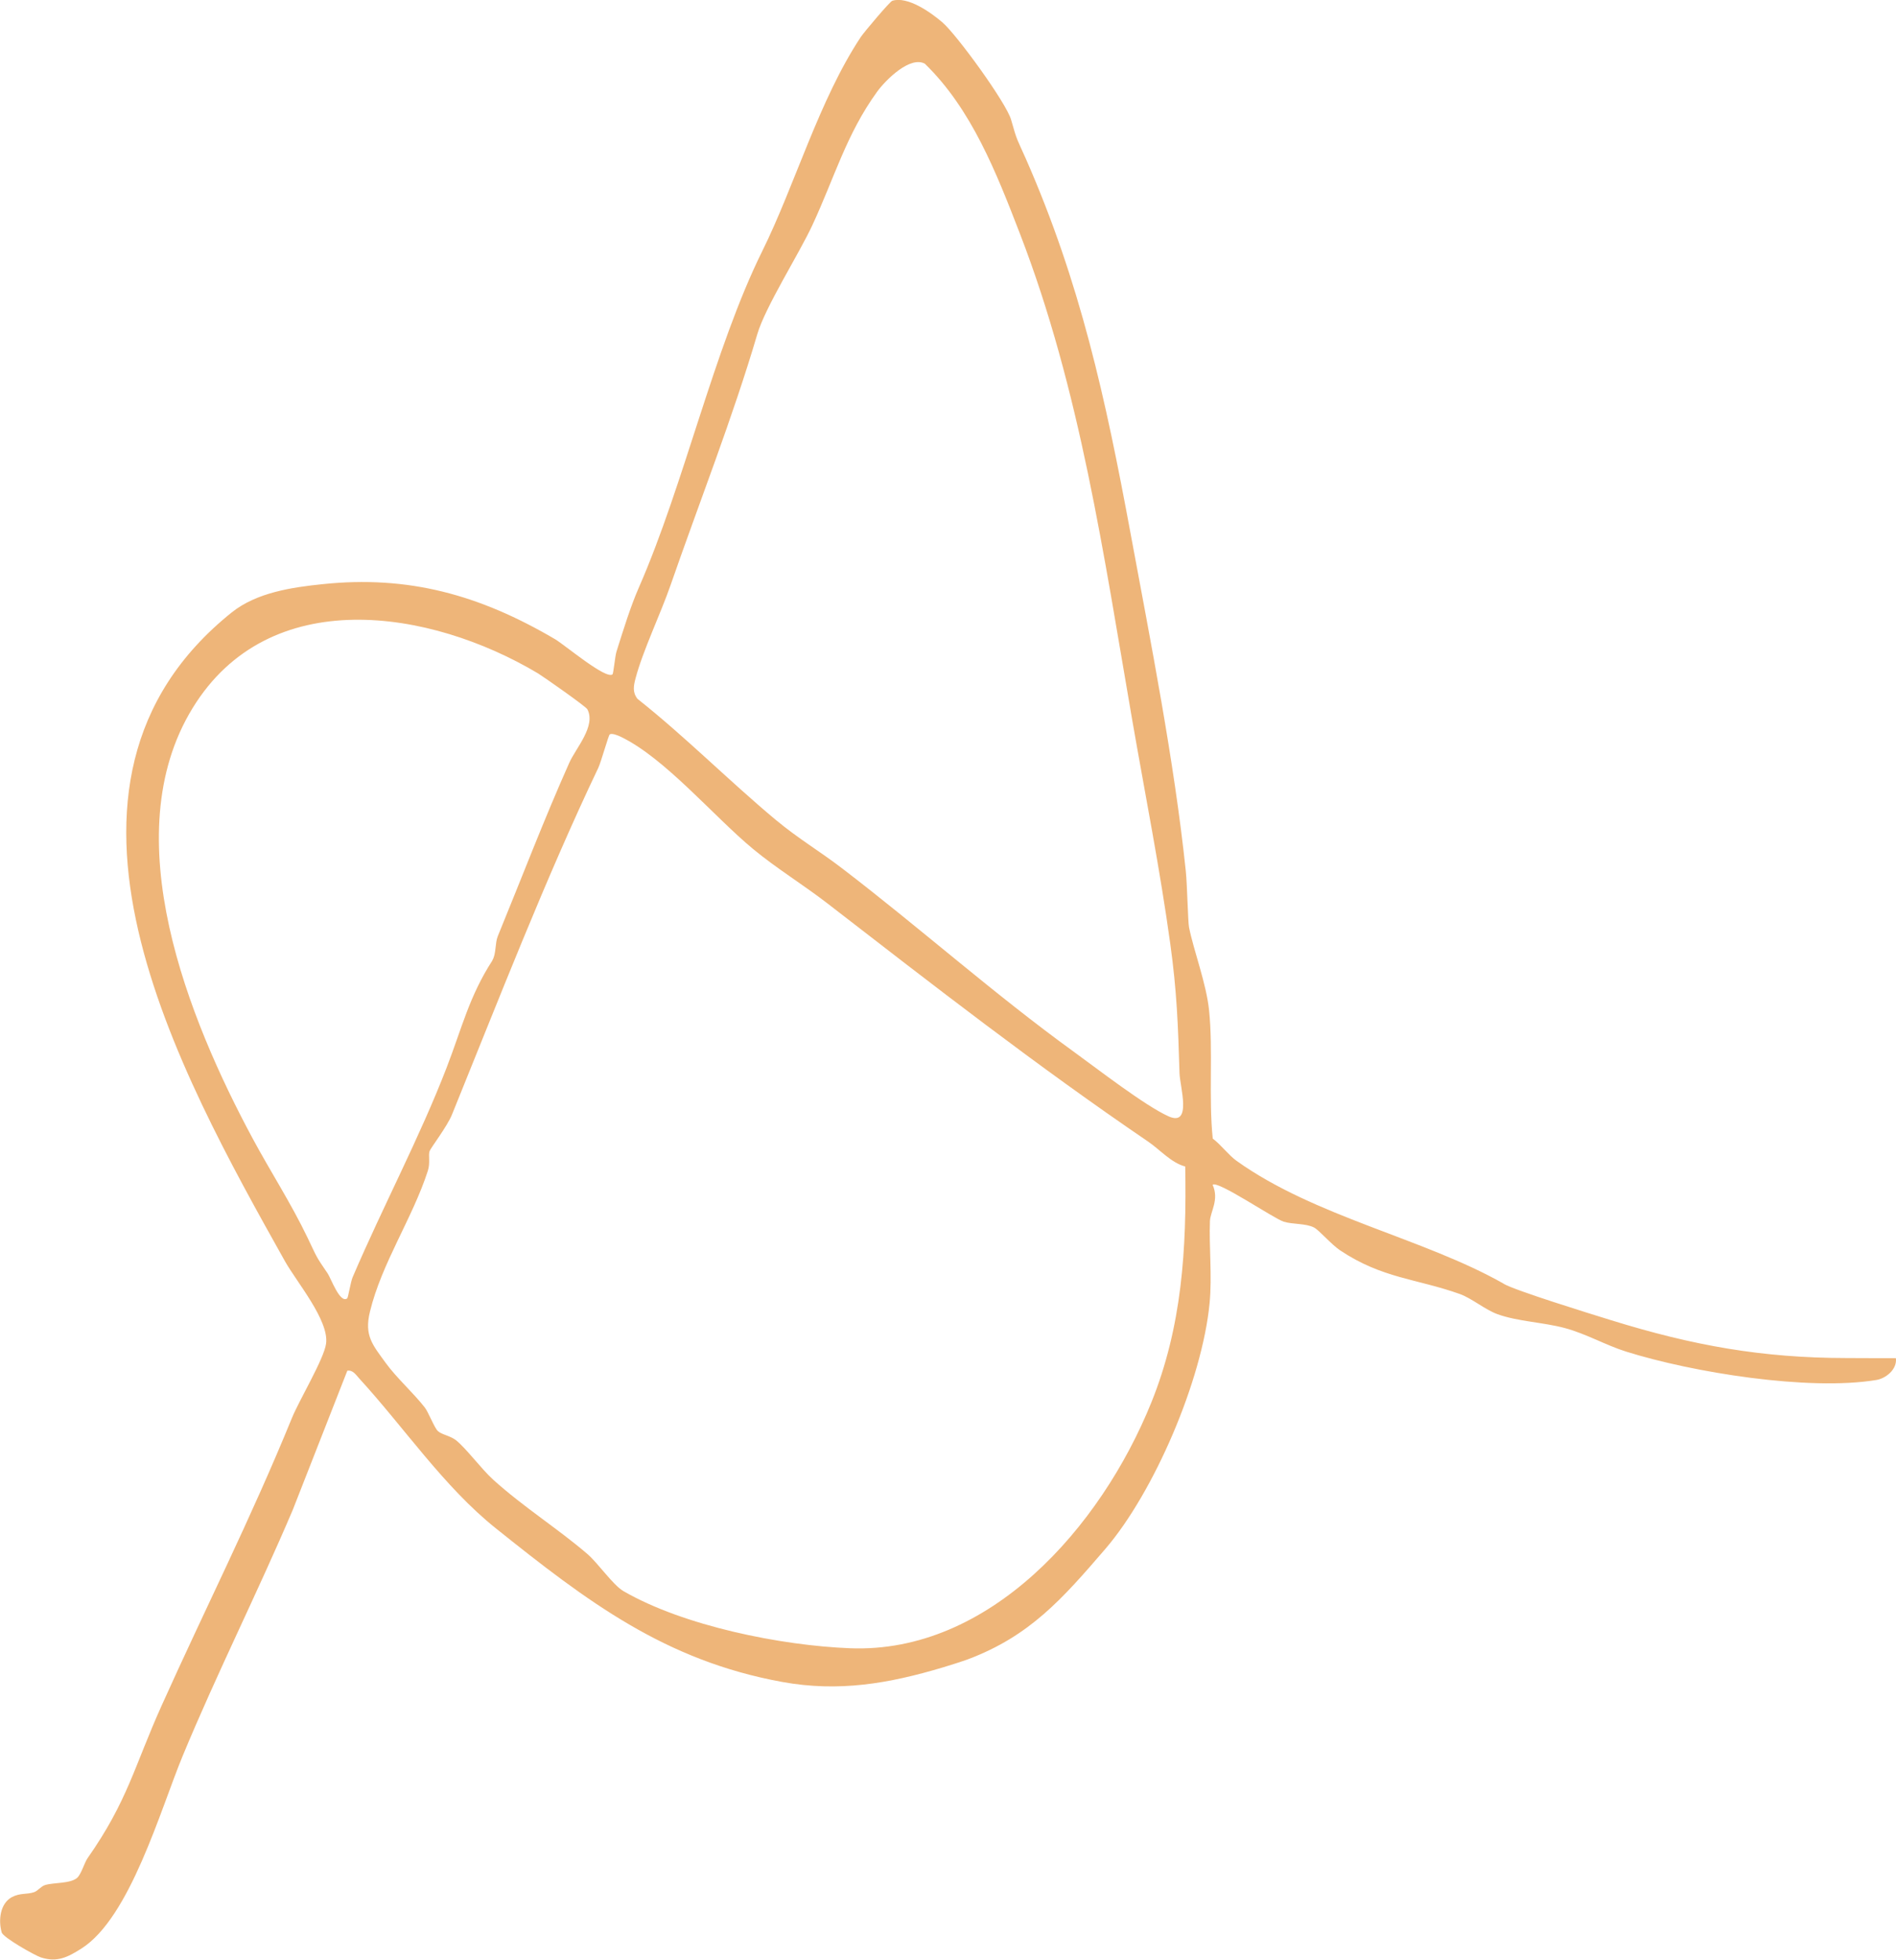 <?xml version="1.0" encoding="UTF-8"?><svg id="a" xmlns="http://www.w3.org/2000/svg" viewBox="0 0 169.44 175.04"><path d="M134.4,114.68c1.05.6,7.6,2.63,9.58,3.24,7.33,2.27,13.48,3.37,21.04,3.38,1.47,0,2.94.02,4.41.01.13,1-.91,1.82-1.75,1.95-6.05,1-16.43-.67-22.37-2.54-1.84-.58-3.54-1.58-5.47-2.1s-4.2-.58-6.02-1.24c-1.1-.4-2.3-1.42-3.36-1.8-3.88-1.38-6.92-1.38-10.7-3.9-.79-.53-1.87-1.8-2.33-2.04-.74-.38-1.91-.27-2.71-.52-.89-.28-5.96-3.74-6.35-3.29.6,1.32-.2,2.39-.24,3.22-.09,2.31.2,4.89-.03,7.33-.66,6.91-4.98,16.92-9.32,21.97-3.83,4.45-6.74,7.77-12.26,9.85-.5.19-1.75.58-2.25.73-4.85,1.45-9.32,2.22-14.37,1.3-10.48-1.91-17.4-7.17-25.6-13.73-4.63-3.7-8.19-9.01-12.19-13.37-.3-.33-.57-.78-1.07-.7l-4.88,12.44c-3.14,7.38-6.75,14.53-9.84,21.98-1.98,4.78-4.7,14.44-9.04,17.19-1.23.78-2.19,1.27-3.64.79-.56-.19-3.36-1.77-3.49-2.23-.31-1.1-.14-2.58.91-3.15.74-.39,1.31-.22,1.98-.44.35-.12.61-.52.99-.64.79-.24,2.24-.11,2.86-.64.38-.34.64-1.33.93-1.75,3.59-5.12,4.16-8.16,6.62-13.63,3.96-8.8,7.93-16.6,11.65-25.7.66-1.61,2.87-5.28,3.05-6.64.28-2.07-2.63-5.5-3.67-7.35-9.46-16.89-23.93-42.6-4.76-57.96,2.23-1.78,5.38-2.24,8.09-2.52,7.69-.81,14.04.94,20.8,4.91.88.52,4.57,3.64,5.14,3.14.08-.07.23-1.64.35-2.02.64-2.03,1.26-4.04,2.01-5.75,4.04-9.22,6.68-21.25,11.02-30.03,2.91-5.87,5.08-13.51,8.81-19.13.28-.42,2.59-3.16,2.81-3.23,1.38-.43,3.44,1.04,4.47,1.92,1.28,1.09,5.73,7.21,6.15,8.71.55,1.97.55,1.74,1.29,3.42,4.89,11.1,7.15,21.46,9.37,33.45,1.8,9.71,3.92,20.4,4.95,30.23.13,1.23.19,4.55.29,5.03.43,2.13,1.54,5,1.79,7.4.37,3.56-.05,7.83.33,11.47.74.55,1.42,1.48,2.12,1.98,7,5.01,16.73,6.92,23.88,10.98ZM82.7,5.72c-1.32-.81-3.55,1.42-4.32,2.48-2.74,3.78-3.81,7.68-5.78,11.91-1.23,2.64-4.19,7.27-4.92,9.73-2.22,7.53-5.18,15.01-7.77,22.47-.89,2.55-2.47,5.84-3.11,8.27-.18.68-.29,1.25.17,1.84,4.28,3.39,8.13,7.28,12.32,10.78,2.12,1.76,3.89,2.77,5.98,4.37,7.03,5.38,13.57,11.22,20.73,16.4,2.1,1.52,6.32,4.79,8.43,5.74,2.14.96,1.01-2.69.98-3.85-.13-4.34-.24-7.31-.82-11.52-.92-6.68-2.25-13.37-3.41-20.05-2.55-14.72-4.64-29.46-10.04-43.44-2.1-5.43-4.31-11.09-8.46-15.13ZM44,85.77c.35-.55.23-1.54.49-2.16,2.12-5.16,4.12-10.41,6.39-15.49.58-1.3,2.4-3.27,1.61-4.77-.13-.25-3.9-2.89-4.42-3.21-9.62-5.73-24.02-8.06-30.86,3.11-7.01,11.44-.34,27.83,5.37,38.44,1.6,2.97,3.45,5.82,4.91,8.87.86,1.79.7,1.59,1.79,3.18.29.42,1.1,2.72,1.75,2.23.08-.06.31-1.48.48-1.88,2.7-6.31,6-12.5,8.4-18.72,1.37-3.54,2.02-6.38,4.1-9.59ZM105.92,104.19c-1.25-.32-2.26-1.51-3.34-2.24-9.88-6.72-19.17-13.94-28.65-21.27-2.15-1.66-4.5-3.09-6.62-4.84-3.53-2.92-7.88-8.13-11.83-10.03-.25-.12-.8-.35-.99-.21-.12.09-.77,2.46-1.03,3-4.68,9.81-8.94,20.79-13.07,30.96-.43,1.06-1.92,3-2,3.26-.13.38.08,1.04-.16,1.77-1.35,4.19-4.12,8.23-5.17,12.57-.52,2.14.23,2.95,1.42,4.59.95,1.31,2.46,2.66,3.47,3.95.33.41.86,1.82,1.18,2.12.34.32,1.09.41,1.62.82.9.71,2.27,2.57,3.33,3.53,2.73,2.46,5.75,4.35,8.4,6.62.98.84,2.29,2.78,3.24,3.33,5.37,3.11,14.09,4.86,20.24,5.1,12.42.49,22.4-10.75,26.93-21.95,2.75-6.81,3.16-13.7,3.03-21.06Z" style="fill:#eeb579;"/></svg>